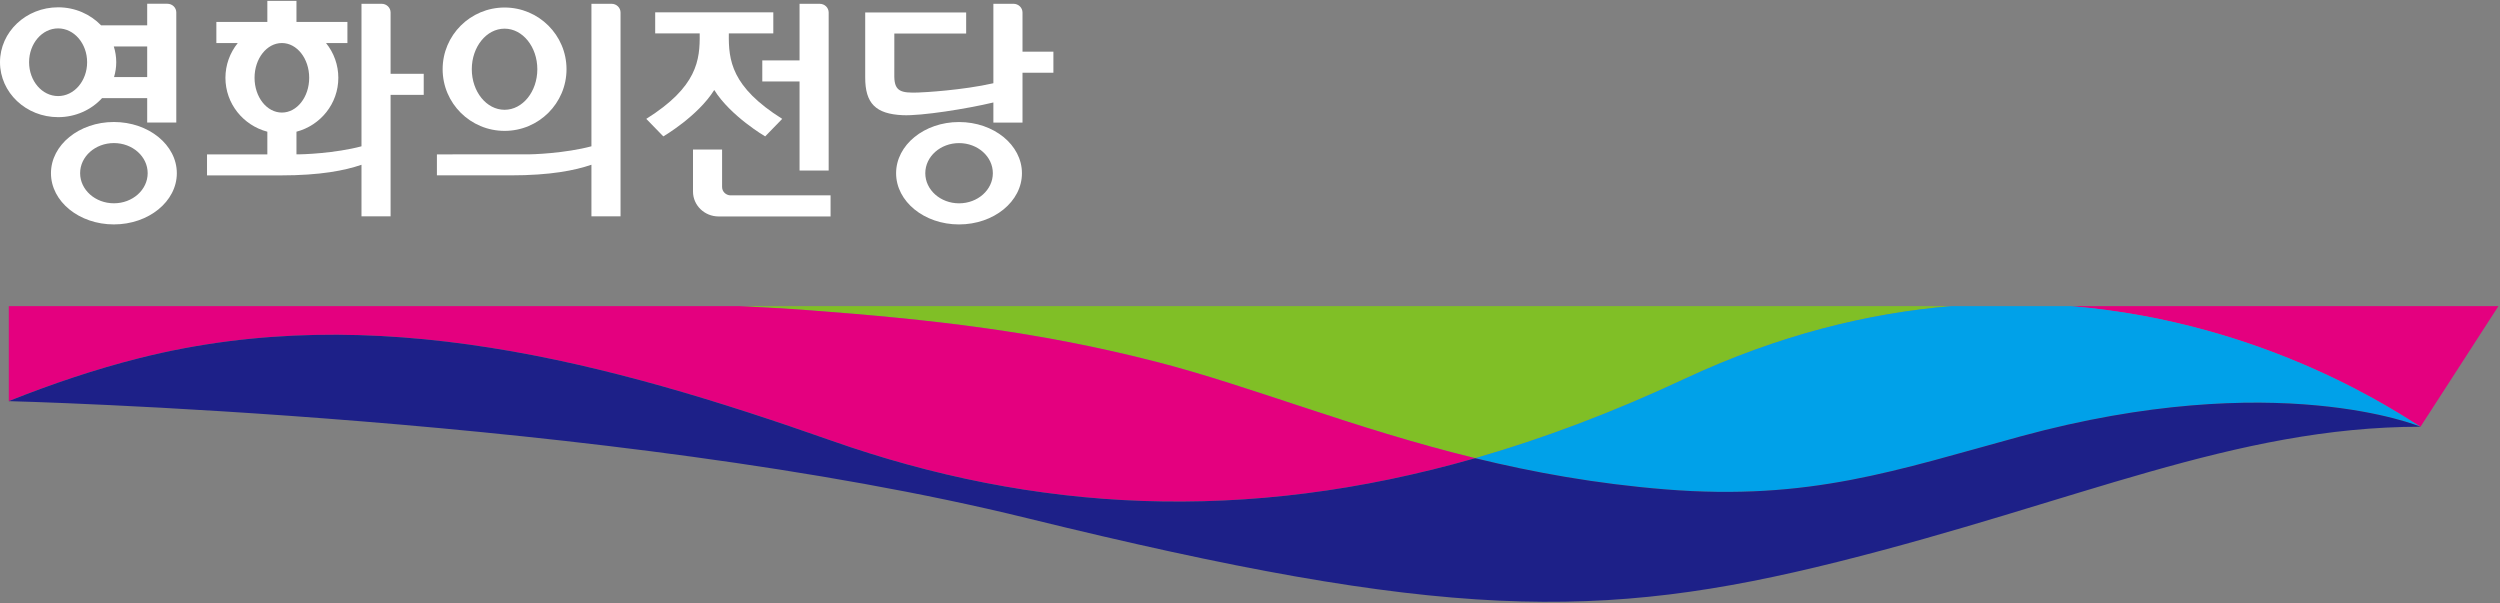 <svg width="145" height="35" viewBox="0 0 145 35" fill="none" xmlns="http://www.w3.org/2000/svg">
<rect x="0" y="0" width="145" height="35" fill="#808080" stroke="none"/>
<g clip-path="url(#clip0_482_1422)">
<path d="M6.607 11.791C5.525 11.791 4.647 11.009 4.647 10.043C4.647 9.079 5.525 8.298 6.607 8.298C7.689 8.298 8.565 9.079 8.565 10.043C8.565 11.009 7.689 11.791 6.607 11.791ZM6.604 7.076C4.589 7.076 2.956 8.407 2.956 10.047C2.956 11.685 4.589 13.016 6.604 13.016C8.622 13.016 10.256 11.685 10.256 10.047C10.256 8.407 8.622 7.076 6.604 7.076Z" fill="white"/>
<path d="M1.687 3.609C1.687 2.527 2.438 1.647 3.371 1.647C4.301 1.647 5.053 2.527 5.053 3.609C5.053 4.694 4.301 5.572 3.371 5.572C2.438 5.572 1.687 4.694 1.687 3.609ZM8.537 2.694V4.468H6.615C6.696 4.194 6.742 3.907 6.742 3.609C6.742 3.291 6.692 2.984 6.6 2.694H8.537ZM5.921 5.69H8.537V7.108H10.225V0.721C10.225 0.442 9.994 0.218 9.707 0.218H8.537V1.471H5.865C5.248 0.83 4.362 0.424 3.373 0.424C1.508 0.424 0 1.85 0 3.609C0 5.369 1.508 6.795 3.373 6.795C4.391 6.795 5.303 6.366 5.921 5.69Z" fill="white"/>
<path d="M35.471 0.22H34.303V8.485C32.783 8.891 30.85 8.965 30.537 8.95L25.341 8.954V10.171H29.605C31.935 10.171 33.338 9.884 34.303 9.555V12.548H35.991V0.723C35.991 0.446 35.757 0.22 35.471 0.22Z" fill="white"/>
<path d="M44.213 4.725H46.374V9.889H48.063V0.726C48.063 0.445 47.83 0.221 47.544 0.221H46.374V3.503H44.213V4.725Z" fill="white"/>
<path d="M41.426 5.219C42.371 6.736 44.38 7.911 44.38 7.911L45.369 6.894C42.411 5.038 42.253 3.493 42.272 1.959V1.936H44.852V0.714H38.001V1.936H40.582V1.959C40.602 3.493 40.441 5.038 37.484 6.894L38.473 7.911C38.473 7.911 40.483 6.736 41.426 5.219Z" fill="white"/>
<path d="M41.882 10.85L41.881 10.851V8.671H40.194V11.112C40.194 11.909 40.861 12.554 41.678 12.554H48.173V11.331H42.355C42.092 11.317 41.882 11.108 41.882 10.85Z" fill="white"/>
<path d="M55.626 11.793C54.544 11.793 53.667 11.012 53.667 10.046C53.667 9.08 54.544 8.3 55.626 8.3C56.708 8.3 57.585 9.08 57.585 10.046C57.585 11.012 56.708 11.793 55.626 11.793ZM55.623 7.078C53.607 7.078 51.974 8.408 51.974 10.048C51.974 11.688 53.607 13.017 55.623 13.017C57.641 13.017 59.273 11.688 59.273 10.048C59.273 8.408 57.641 7.078 55.623 7.078Z" fill="white"/>
<path d="M59.305 2.997V0.726C59.305 0.446 59.071 0.22 58.783 0.22H57.616V4.828C55.827 5.233 53.588 5.359 53.225 5.368C52.306 5.392 51.882 5.326 51.87 4.453L51.871 1.945H56.037V0.724H50.182V4.486C50.178 5.997 50.787 6.61 52.357 6.681C53.443 6.73 56.091 6.309 57.616 5.943V7.112H59.305V4.219H61.097V2.997H59.305Z" fill="white"/>
<path d="M14.764 4.513C14.764 3.398 15.472 2.496 16.35 2.496C17.224 2.496 17.933 3.398 17.933 4.513C17.933 5.628 17.224 6.529 16.35 6.529C15.472 6.529 14.764 5.628 14.764 4.513ZM22.654 0.723C22.654 0.445 22.421 0.22 22.135 0.22H20.966V8.486C19.448 8.891 17.517 8.965 17.206 8.95H17.195V7.639C18.591 7.271 19.623 6.013 19.623 4.513C19.623 3.778 19.371 3.066 18.909 2.496H20.15V1.274H17.195V0.052H15.506V1.274H12.549V2.496H13.791C13.328 3.066 13.076 3.778 13.075 4.513C13.075 6.013 14.106 7.27 15.506 7.639V8.954H12.007V10.174L16.273 10.173C18.6 10.173 20.003 9.886 20.966 9.557V12.546H22.654V5.501H24.576V4.279H22.654V0.723Z" fill="white"/>
<path d="M29.265 1.662C30.313 1.662 31.165 2.716 31.165 4.015C31.165 5.315 30.313 6.368 29.265 6.368C28.215 6.368 27.364 5.315 27.364 4.015C27.364 2.716 28.215 1.662 29.265 1.662ZM29.267 7.591C31.249 7.591 32.858 5.989 32.858 4.014C32.858 2.04 31.249 0.436 29.267 0.436C27.282 0.436 25.673 2.04 25.673 4.014C25.673 5.989 27.282 7.591 29.267 7.591Z" fill="white"/>
<path d="M67.087 20.99C72.61 22.41 78.459 24.841 85.562 26.574C89.495 25.446 93.528 23.927 97.681 21.985C103.207 19.401 108.428 18.15 113.199 17.755H42.873C44.221 17.823 45.568 17.893 46.914 17.994C54.025 18.528 60.184 19.214 67.087 20.99Z" fill="#80BF26"/>
<path d="M48.23 25.56C59.991 29.699 72.194 30.406 85.562 26.574C78.459 24.841 72.609 22.41 67.086 20.99C60.184 19.214 54.025 18.528 46.914 17.994C45.568 17.893 44.221 17.822 42.873 17.755H0.51V23.264C2.978 22.278 5.524 21.416 8.101 20.767C21.731 17.333 35.255 20.993 48.23 25.56Z" fill="#E4007F"/>
<path d="M120.1 17.755C131.567 18.706 139.266 24.089 140.389 24.75L144.909 17.755H120.1Z" fill="#E4007F"/>
<path d="M113.198 17.755C108.427 18.15 103.206 19.401 97.68 21.985C93.527 23.927 89.494 25.446 85.561 26.574C88.93 27.396 92.58 28.062 96.615 28.387C104.967 29.059 109.988 27.274 117.207 25.308C132.045 21.266 140.389 24.75 140.389 24.75C139.265 24.089 131.567 18.706 120.099 17.755H113.198Z" fill="#00A1E9"/>
<path d="M117.207 25.307C109.988 27.274 104.967 29.059 96.615 28.386C92.58 28.062 88.931 27.396 85.561 26.574C72.193 30.406 59.991 29.699 48.229 25.56C35.254 20.993 21.731 17.333 8.101 20.767C5.524 21.416 2.978 22.278 0.51 23.264V23.267C0.51 23.267 35.493 24.135 59.566 30.052C83.639 35.969 92.765 36.051 106.626 32.578C120.499 29.105 129.613 24.761 140.388 24.75C140.388 24.75 132.045 21.266 117.207 25.307Z" fill="#1D2088"/>
</g>
<defs>
<clipPath id="clip0_482_1422">
<rect width="145" height="35" fill="white"/>
</clipPath>
</defs>
</svg>
